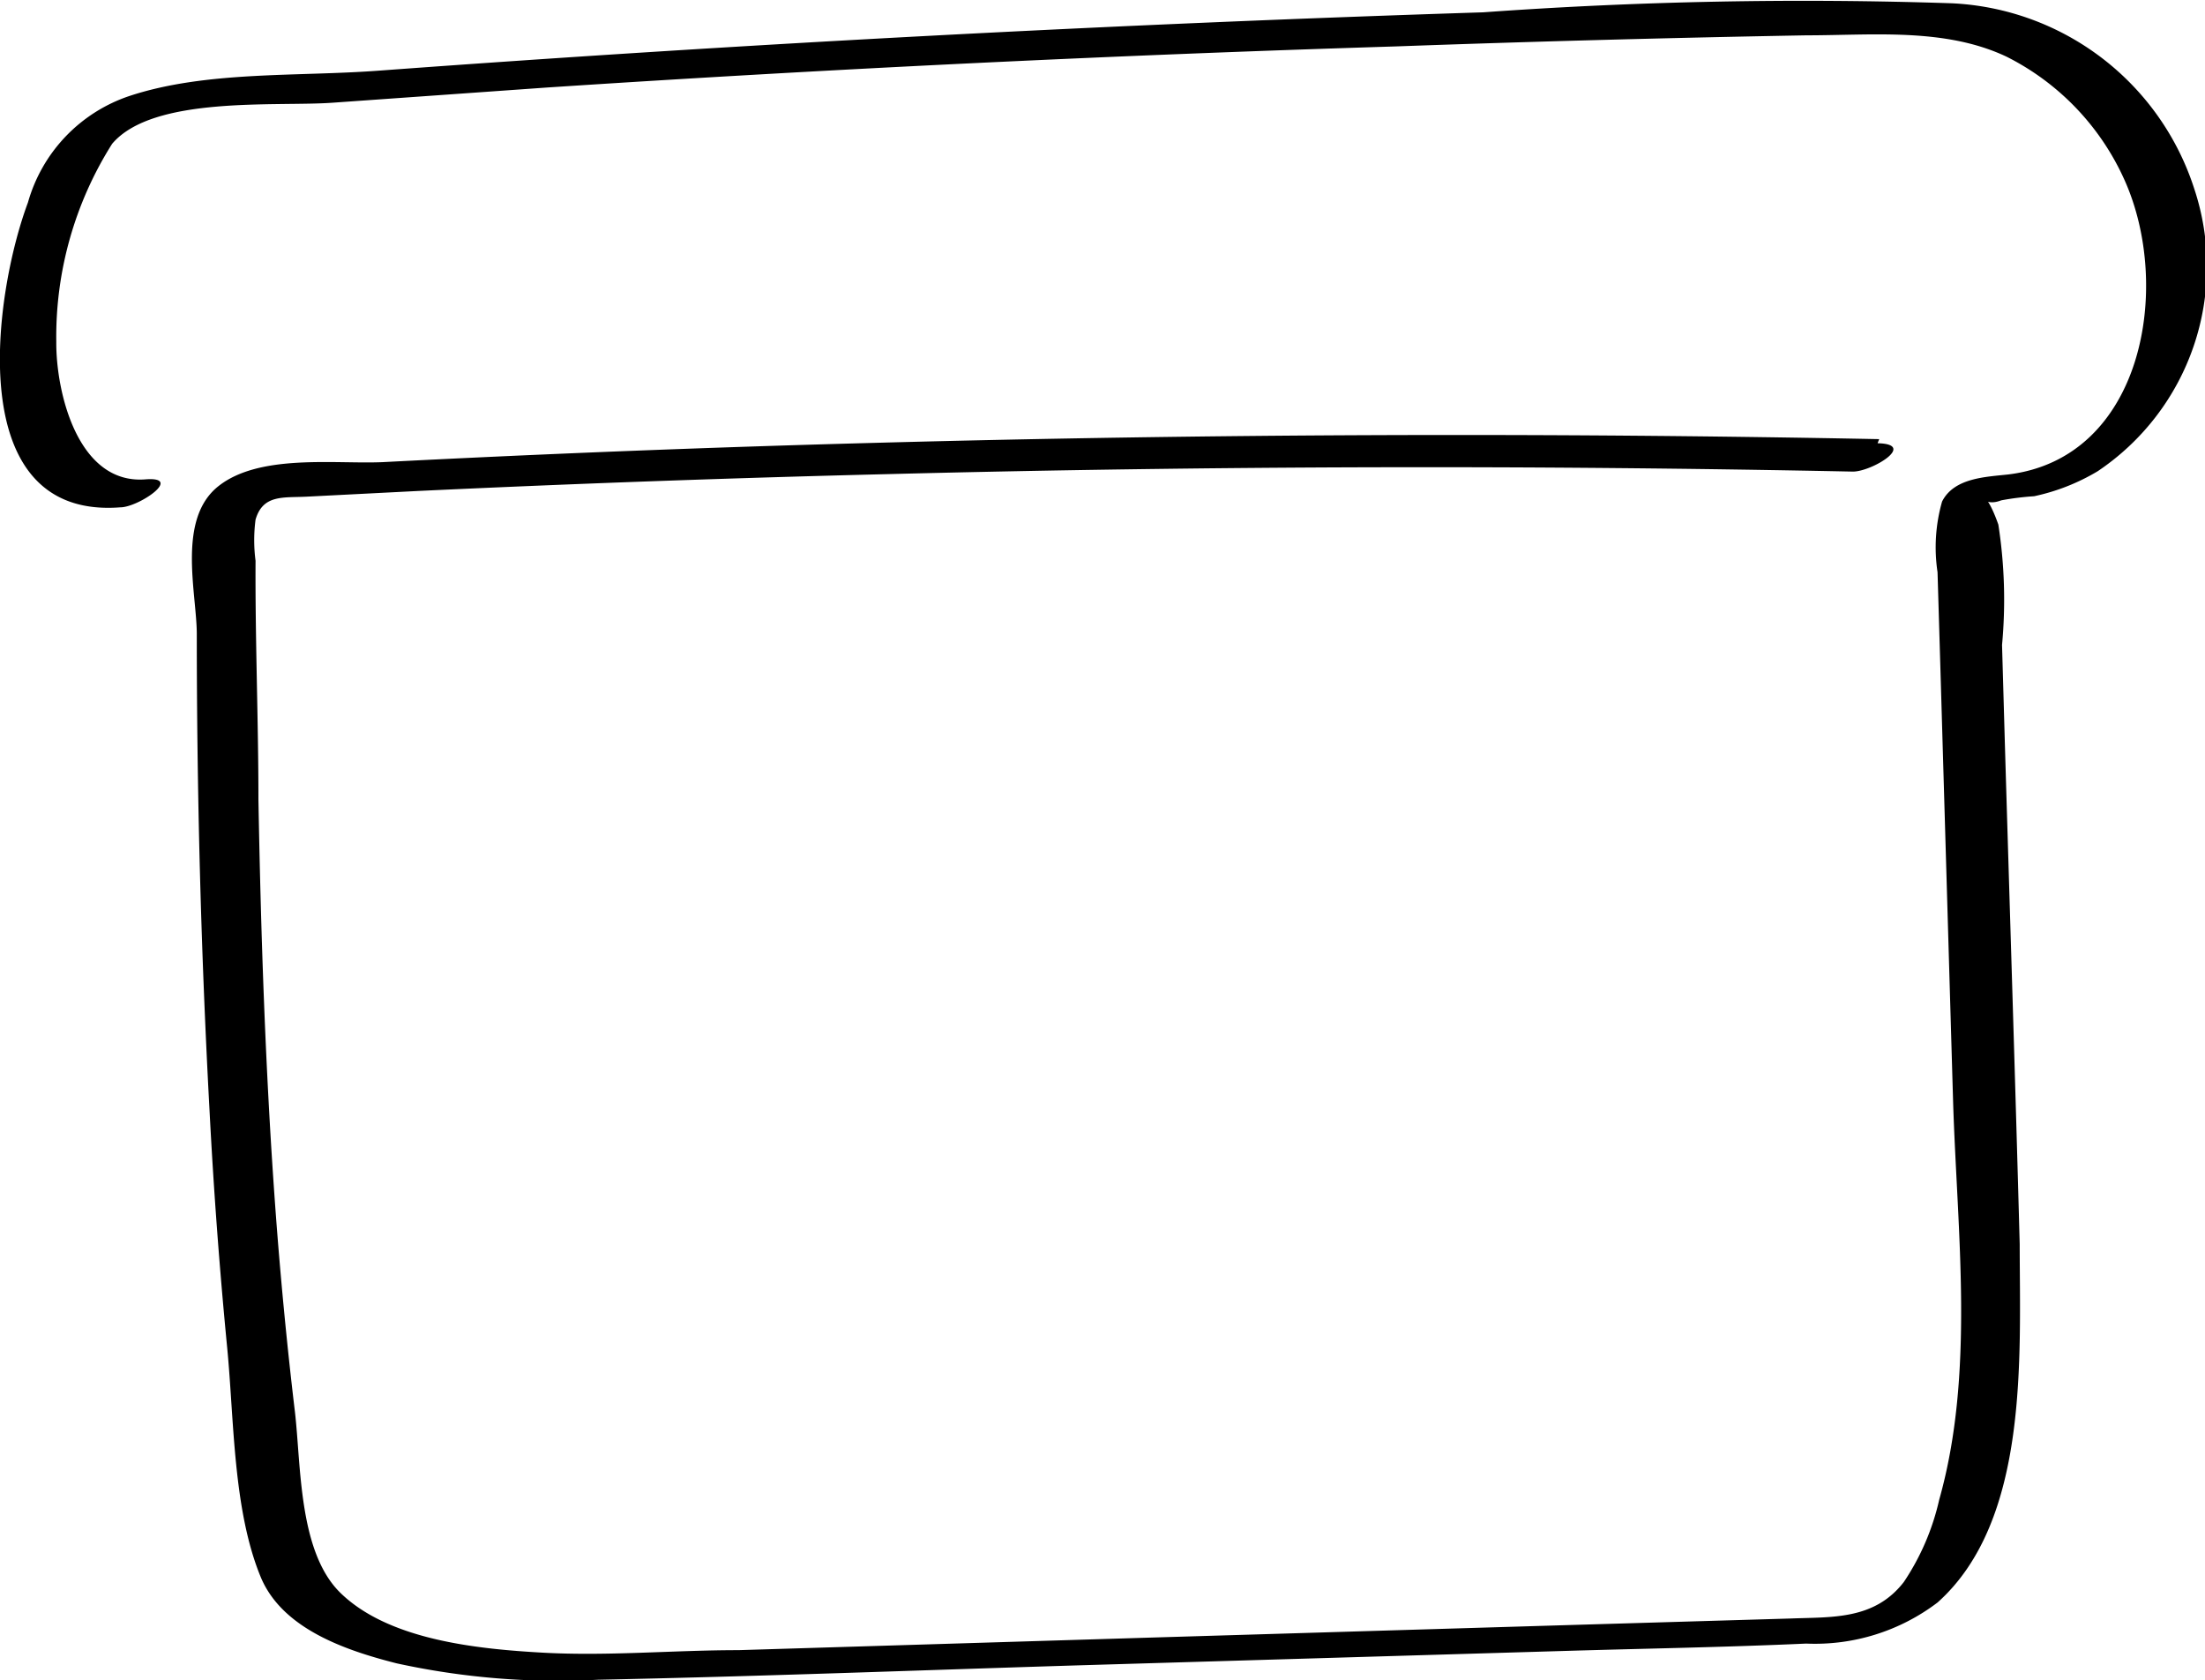 <svg id="стул" xmlns="http://www.w3.org/2000/svg" viewBox="0 0 53.67 40.9"><path d="M136.58,25.76q-12.21-.24-24.43.09-6,.16-12,.47c-1.15.05-3-.21-4,.59s-.53,2.57-.52,3.57c0,3.88.1,7.75.31,11.62q.15,2.9.43,5.78c.17,1.76.14,3.95.82,5.59.53,1.26,2.08,1.78,3.3,2.09a18.39,18.39,0,0,0,4.91.4c3.9-.08,7.79-.23,11.68-.35l11.81-.35c2-.06,3.94-.09,5.91-.18a4.93,4.93,0,0,0,3.2-1c2.24-2,2-6,2-8.72-.11-4.05-.24-8.1-.36-12.15l-.07-2.44a11.91,11.91,0,0,0-.09-2.93c-.43-1.22-.58-.34.07-.59a6.72,6.72,0,0,1,.8-.1,5.07,5.07,0,0,0,1.55-.61,6,6,0,0,0,2.35-6.87,6.52,6.52,0,0,0-5.9-4.52,108.63,108.63,0,0,0-11.41.22q-13.45.43-26.88,1.42c-2,.15-4.21,0-6.08.62A3.83,3.83,0,0,0,91.52,20c-.83,2.22-1.62,7.72,2.25,7.42.44,0,1.56-.76.6-.68-1.64.12-2.17-2.13-2.16-3.35a8.79,8.79,0,0,1,1.36-4.82c1-1.18,4-.9,5.37-1l5.22-.37q10.32-.68,20.65-1,5-.18,10-.27c1.61,0,3.37-.19,4.87.52a6.19,6.19,0,0,1,2.87,3c1.17,2.6.46,6.77-2.83,7.17-.54.06-1.32.08-1.61.66A4.07,4.07,0,0,0,138,29l.08,2.69.3,10.24c.1,3.15.53,6.57-.34,9.65a5.93,5.93,0,0,1-.86,2c-.72.93-1.75.85-2.77.89l-5.42.16-10.34.31-9.84.3c-1.59,0-3.19.15-4.78.06s-3.75-.31-4.92-1.47c-1-1-.94-3.06-1.09-4.38-.2-1.67-.36-3.36-.48-5-.24-3.3-.35-6.61-.41-9.92,0-1.93-.08-3.87-.07-5.81a3.85,3.85,0,0,1,0-1c.18-.62.68-.53,1.25-.56l2.74-.14q5.73-.27,11.46-.41,11.72-.3,23.43-.06c.46,0,1.57-.67.6-.69Z" transform="translate(-90.84 -15.07)"/></svg>